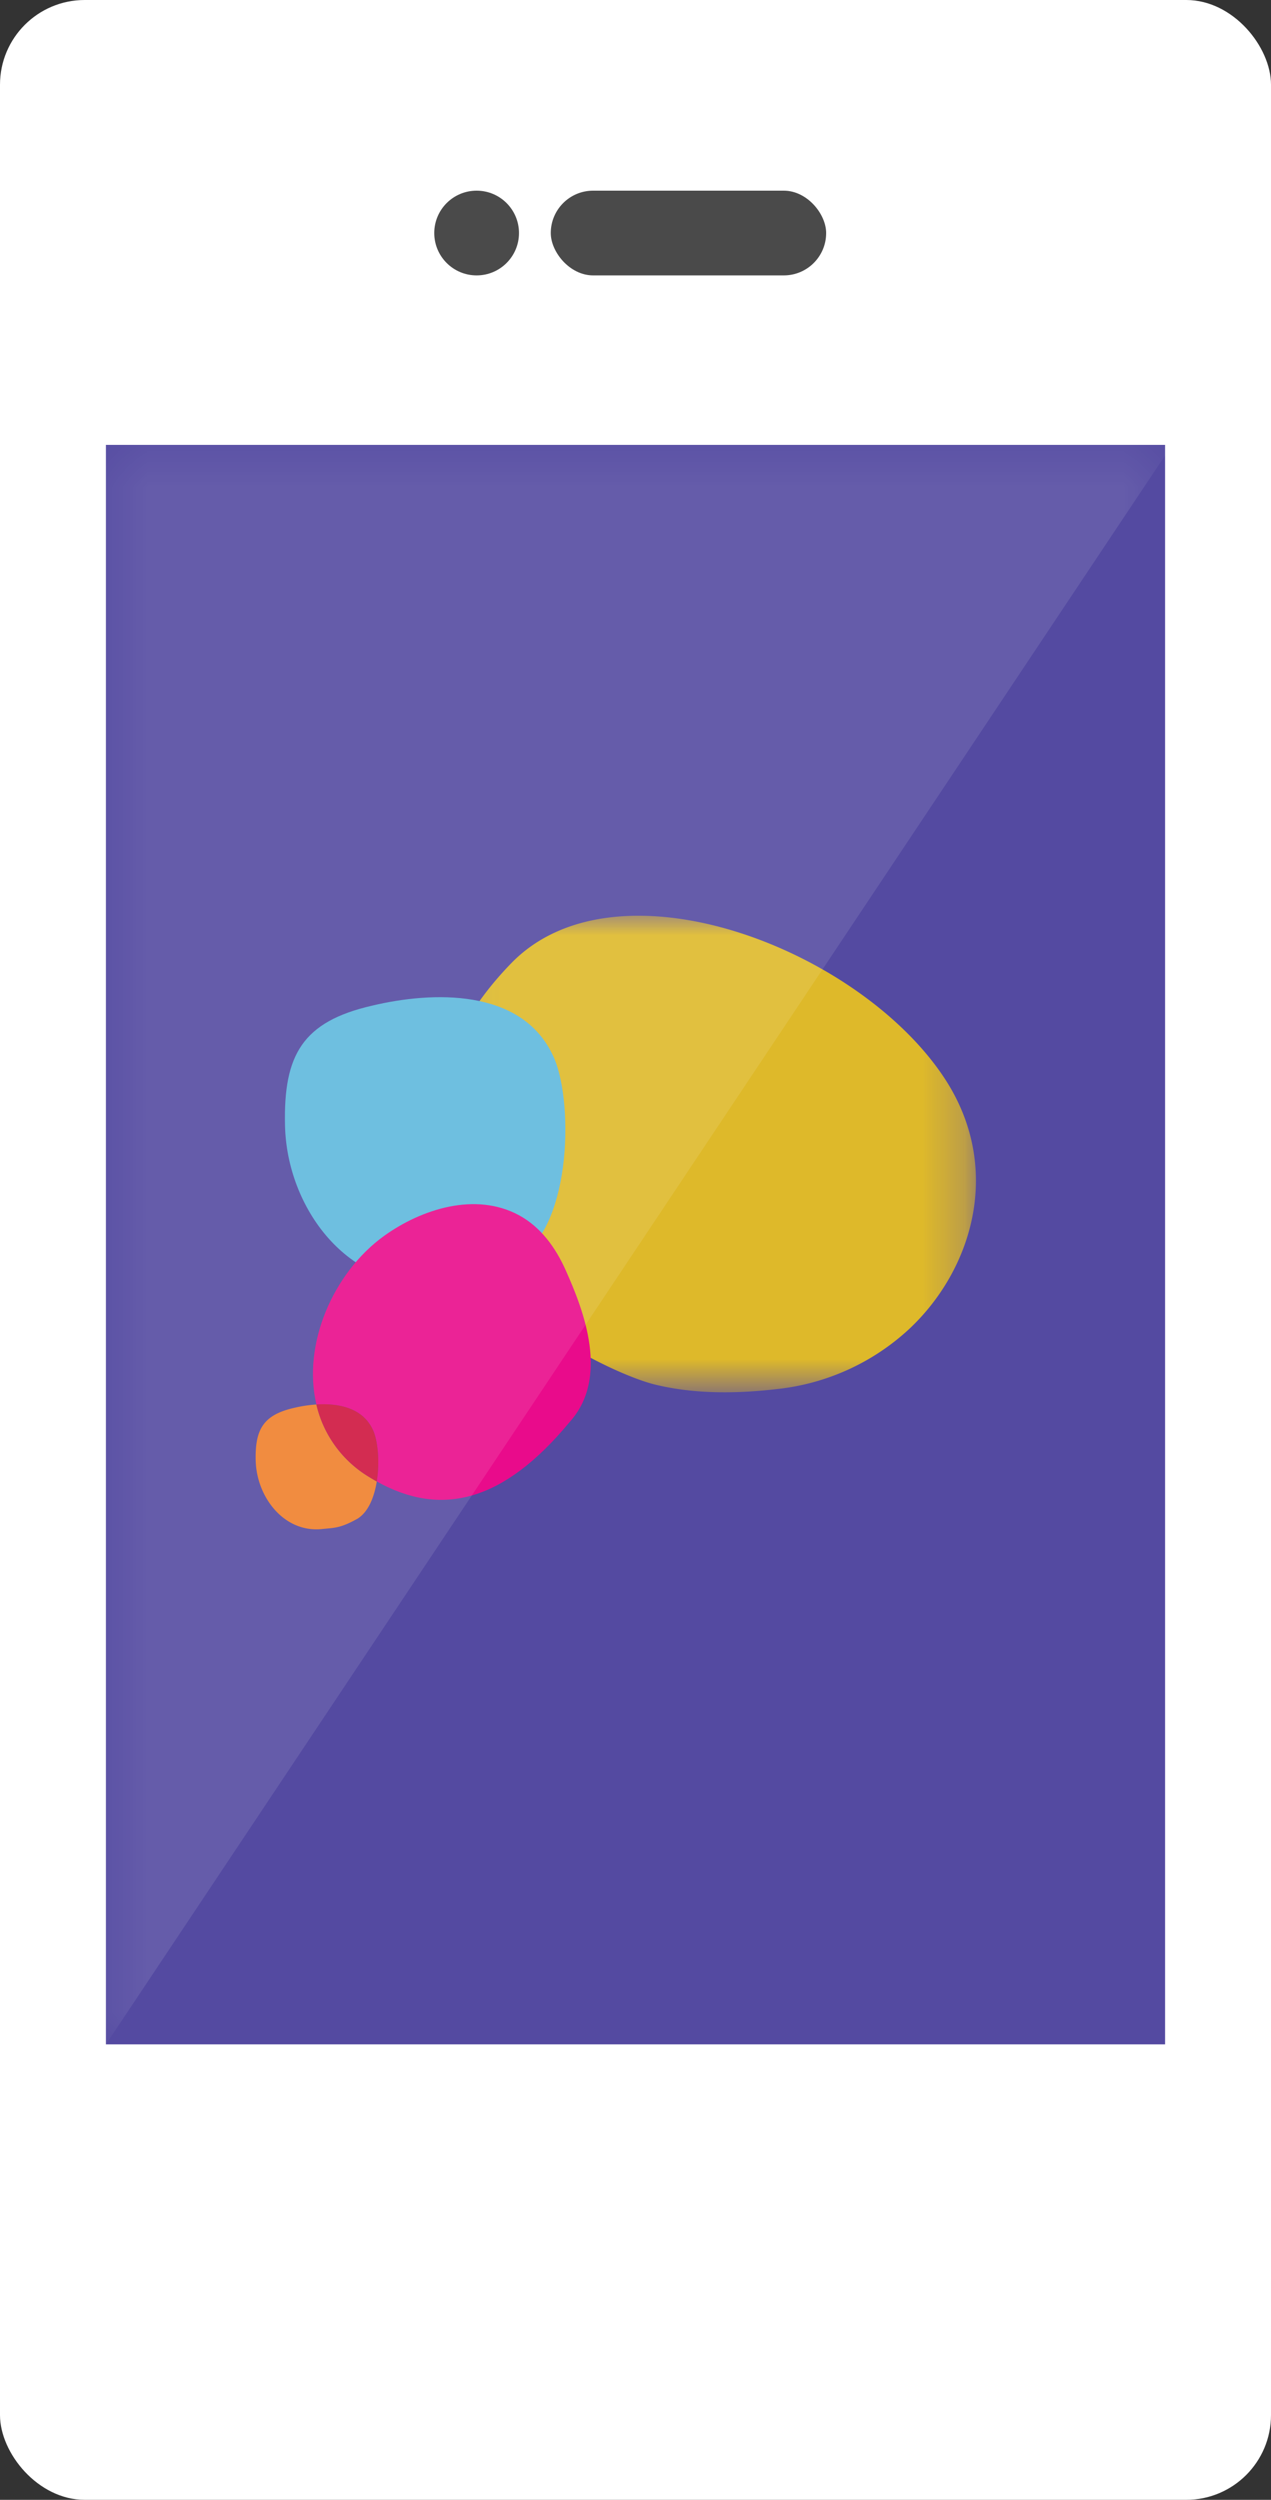 <svg width="30" height="59" viewBox="0 0 30 59" xmlns="http://www.w3.org/2000/svg" xmlns:xlink="http://www.w3.org/1999/xlink"><rect x="0" y="0" width="30" height="59" fill="#333333" stroke="none"/><defs><path id="c" d="M2.5 10.5h25v37.75h-25z"/><path id="e" d="M12.762.033H.045v11.248h12.717V.033z"/><rect id="a" x="12" y="50.5" width="6" height="6" rx="3"/><mask id="b" x="0" y="0" width="6" height="6" fill="#fff"><use xlink:href="#a"/></mask></defs><g fill="none" fill-rule="evenodd"><rect fill="#FFF" width="30" height="59" rx="2"/><circle fill="#4A4A4A" cx="11.25" cy="5.5" r="1"/><rect fill="#4A4A4A" x="13" y="4.5" width="6.5" height="2" rx="1"/><use stroke="#979797" mask="url(#b)" fill="#4A4A4A" xlink:href="#a"/><mask id="d" fill="#fff"><use xlink:href="#c"/></mask><use fill="#544AA1" xlink:href="#c"/><g mask="url(#d)"><g transform="translate(10.273 21.58)"><mask id="f" fill="#fff"><use xlink:href="#e"/></mask><path d="M2.367 9.551c.526.602 2.096 1.371 2.824 1.548.959.233 1.968.212 2.896.103a5.436 5.436 0 003.081-1.398c1.518-1.407 2.238-3.813.863-5.92C10.024.81 4.285-1.404 1.798 1.15c-2.226 2.287-2.636 5.248.569 8.401" fill="#DEB92A" mask="url(#f)"/></g><path d="M12.23 29.71c1.304-.818 1.302-3.835.815-4.812-.748-1.578-2.842-1.502-4.262-1.163-1.645.377-2.093 1.167-2.056 2.82.039 1.956 1.498 3.91 3.554 3.72.674-.075 1-.03 1.95-.565" fill="#5EB8DD"/><path d="M13.353 29.98c-.237-.53-.586-1.019-1.106-1.3-1.024-.552-2.295-.148-3.182.49-1.206.87-1.931 2.561-1.597 3.978.527-.034 1.088.081 1.33.59.118.239.17.755.095 1.227 1.522.852 2.994.482 4.55-1.4.949-1.05.337-2.63-.09-3.585" fill="#E90B8B"/><path d="M7.468 33.148a3.2 3.2 0 00-.534.082c-.72.165-.915.51-.899 1.233.017.855.655 1.71 1.554 1.626.294-.032.437-.013.852-.247.252-.158.392-.503.452-.877a4.894 4.894 0 01-.179-.105 2.705 2.705 0 01-1.246-1.712" fill="#EF802B"/><path d="M8.797 33.738c-.24-.509-.802-.624-1.33-.59a2.71 2.71 0 001.247 1.712c.06.037.12.072.179.105.076-.472.023-.988-.096-1.227" fill="#CE153E"/></g><path fill-opacity=".1" fill="#FFF" mask="url(#d)" d="M2 10h26L2 49"/></g></svg>